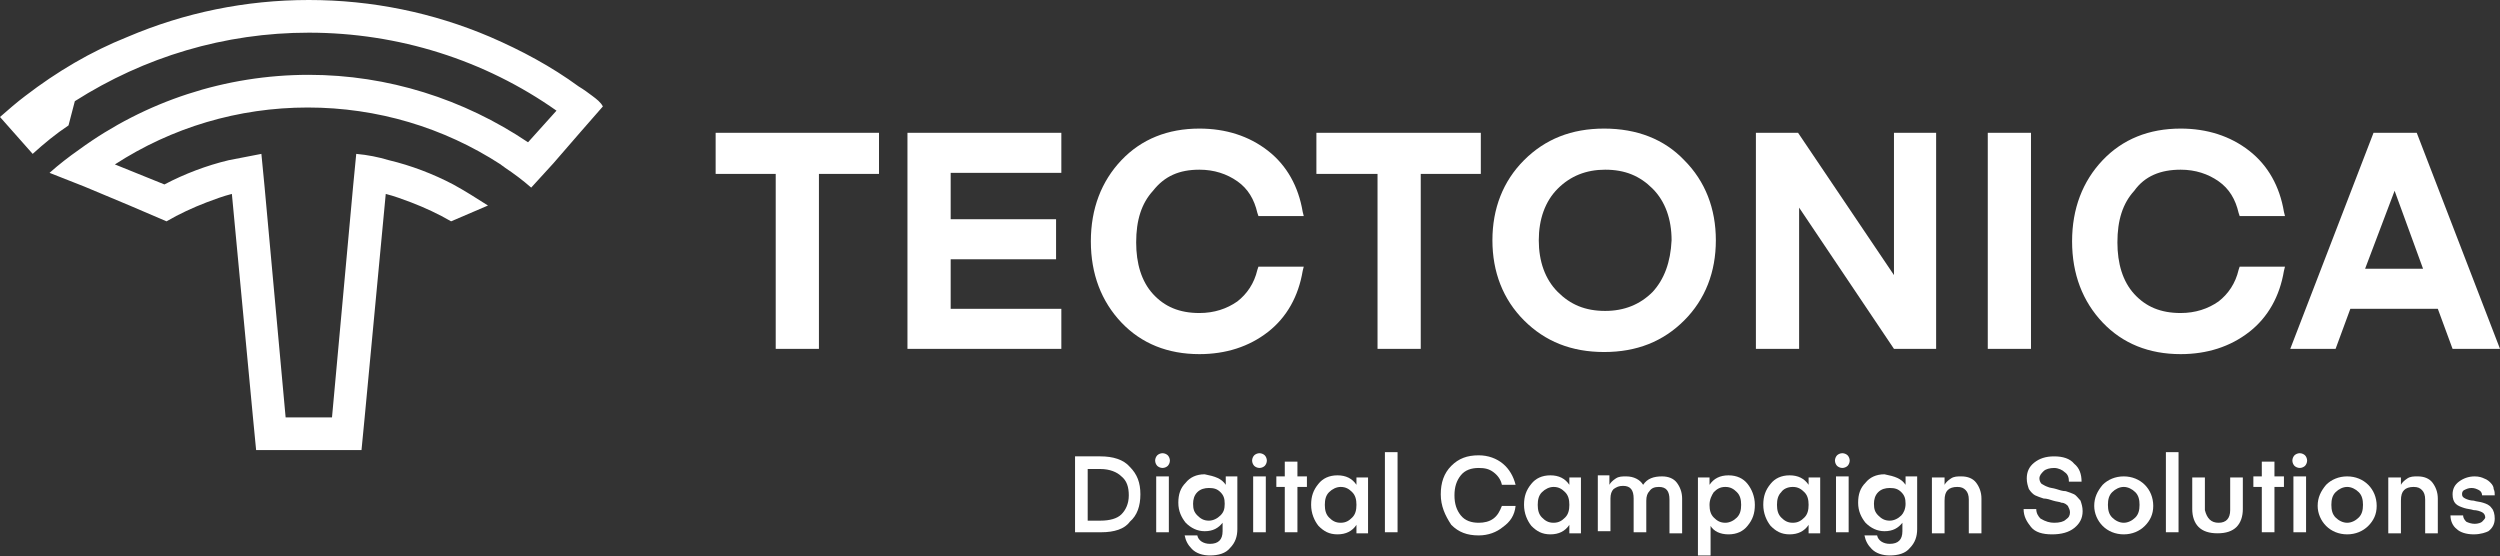 <?xml version="1.0" encoding="utf-8"?>
<!-- Generator: Adobe Illustrator 22.0.1, SVG Export Plug-In . SVG Version: 6.00 Build 0)  -->
<svg version="1.1" id="Layer_1" xmlns="http://www.w3.org/2000/svg" xmlns:xlink="http://www.w3.org/1999/xlink" x="0px" y="0px"
	 viewBox="0 0 237.2 52.8" style="enable-background:new 0 0 237.2 52.8;" xml:space="preserve">
<rect x="0" y="0" width="237.2" height="52.8" fill="#333333" stroke="none"/>
<style type="text/css">
	.st0{fill:#FFFFFF;}
</style>
<g>
	<g>
		<g>
			<g>
				<path class="st0" d="M56.2,9.1L56.2,9.1c-0.4-0.3-0.8-0.6-1.3-0.9c-2.6-1.9-5.4-3.4-8.4-4.7C41.1,1.2,35.3,0,29.3,0
					c-6,0-11.8,1.2-17.2,3.5C8.6,4.9,5.4,6.8,2.4,9.1c-0.8,0.6-1.6,1.3-2.4,2l3.1,3.5c1.1-1,2.2-1.9,3.4-2.7l0.6-2.3c0,0,0,0,0,0
					c6.6-4.2,14.2-6.5,22.2-6.5c8.5,0,16.7,2.6,23.5,7.4l-2.7,3C44,9.4,36.8,7.1,29.3,7.1c-7.9,0-15.5,2.5-21.8,7.1
					c-1,0.7-1.9,1.4-2.8,2.2L8,17.7l4.3,1.8l3.5,1.5c1.2-0.7,2.5-1.3,3.8-1.8c0.8-0.3,1.6-0.6,2.4-0.8l2,21.2l0.3,3.1h3.1h3.8h3.1
					l0.3-3.1l2-21.2c0.8,0.2,1.6,0.5,2.4,0.8c1.3,0.5,2.6,1.1,3.8,1.8l3.5-1.5c-1.1-0.7-2.2-1.4-3.3-2c-1.9-1-4-1.8-6.1-2.3
					c-1-0.3-2-0.5-3.1-0.6l-0.3,3.1l-2,21.9h-4.4l-2-21.9l-0.3-3.1c-1,0.2-2.1,0.4-3.1,0.6c-2.1,0.5-4.2,1.3-6.1,2.3l-4.7-1.9
					c5.4-3.5,11.7-5.4,18.3-5.4c6.6,0,12.9,1.9,18.3,5.4c0.1,0.1,0.3,0.2,0.4,0.3c0.9,0.6,1.7,1.2,2.5,1.9l2.1-2.3l2.6-3l2.1-2.4
					C57,9.7,56.6,9.4,56.2,9.1z"/>
			</g>
			<g>
				<polygon class="st0" points="67.9,16.5 73.6,16.5 73.6,33.1 77.7,33.1 77.7,16.5 83.4,16.5 83.4,12.6 67.9,12.6 				"/>
				<polygon class="st0" points="86.1,33.1 100.7,33.1 100.7,29.3 90.2,29.3 90.2,24.6 100.2,24.6 100.2,20.8 90.2,20.8 90.2,16.4 
					100.7,16.4 100.7,12.6 86.1,12.6 				"/>
				<path class="st0" d="M113.8,16.1c1.4,0,2.6,0.4,3.6,1.1c1,0.7,1.6,1.7,1.9,3l0.1,0.3h4.3l-0.1-0.4c-0.4-2.4-1.5-4.4-3.3-5.8
					c-1.8-1.4-4-2.1-6.5-2.1c-3,0-5.5,1-7.4,3c-1.9,2-2.9,4.6-2.9,7.7c0,3.1,1,5.7,2.9,7.7c1.9,2,4.4,3,7.4,3c2.5,0,4.7-0.7,6.5-2.1
					c1.8-1.4,2.9-3.4,3.3-5.8l0.1-0.4h-4.3l-0.1,0.3c-0.3,1.3-1,2.3-1.9,3c-1,0.7-2.2,1.1-3.6,1.1c-1.9,0-3.3-0.6-4.4-1.8
					c-1.1-1.2-1.6-2.9-1.6-4.9c0-2.1,0.5-3.7,1.6-4.9C110.5,16.7,111.9,16.1,113.8,16.1z"/>
				<polygon class="st0" points="124.9,16.5 130.7,16.5 130.7,33.1 134.8,33.1 134.8,16.5 140.5,16.5 140.5,12.6 124.9,12.6 				"/>
				<path class="st0" d="M152.2,12.2c-3.1,0-5.6,1-7.6,3c-2,2-3,4.6-3,7.6c0,3,1,5.6,3,7.6c2,2,4.5,3,7.6,3c3.1,0,5.6-1,7.6-3
					c2-2,3-4.6,3-7.6c0-3-1-5.6-3-7.6C157.9,13.2,155.3,12.2,152.2,12.2z M156.8,27.7c-1.2,1.2-2.7,1.8-4.5,1.8
					c-1.9,0-3.3-0.6-4.5-1.8c-1.2-1.2-1.8-2.9-1.8-4.9c0-2,0.6-3.7,1.8-4.9c1.2-1.2,2.7-1.8,4.5-1.8c1.9,0,3.3,0.6,4.5,1.8
					c1.2,1.2,1.8,2.9,1.8,4.9C158.5,24.9,157.9,26.5,156.8,27.7z"/>
				<polygon class="st0" points="179.7,26.1 170.6,12.6 166.6,12.6 166.6,33.1 170.7,33.1 170.7,19.7 179.7,33.1 183.7,33.1 
					183.7,12.6 179.7,12.6 				"/>
				<rect x="188.6" y="12.6" class="st0" width="4.1" height="20.5"/>
				<path class="st0" d="M206.9,16.1c1.4,0,2.6,0.4,3.6,1.1c1,0.7,1.6,1.7,1.9,3l0.1,0.3h4.3l-0.1-0.4c-0.4-2.4-1.5-4.4-3.3-5.8
					c-1.8-1.4-4-2.1-6.5-2.1c-3,0-5.5,1-7.4,3c-1.9,2-2.9,4.6-2.9,7.7c0,3.1,1,5.7,2.9,7.7c1.9,2,4.4,3,7.4,3c2.5,0,4.7-0.7,6.5-2.1
					c1.8-1.4,2.9-3.4,3.3-5.8l0.1-0.4h-4.3l-0.1,0.3c-0.3,1.3-1,2.3-1.9,3c-1,0.7-2.2,1.1-3.6,1.1c-1.9,0-3.3-0.6-4.4-1.8
					c-1.1-1.2-1.6-2.9-1.6-4.9c0-2.1,0.5-3.7,1.6-4.9C203.5,16.7,205,16.1,206.9,16.1z"/>
				<path class="st0" d="M229.3,12.6h-4.1l-7.9,20.5h4.3l1.4-3.8h8.3l1.4,3.8h4.5L229.3,12.6z M229.9,25.5h-5.5l2.8-7.4L229.9,25.5z
					"/>
			</g>
		</g>
	</g>
	<g>
		<path class="st0" d="M104.5,50.5H102v-7.2h2.4c1.2,0,2.2,0.3,2.8,1c0.7,0.7,1,1.5,1,2.6c0,1.1-0.3,2-1,2.6
			C106.7,50.2,105.7,50.5,104.5,50.5z M106.4,48.8c0.4-0.4,0.7-1,0.7-1.8c0-0.8-0.2-1.4-0.7-1.8c-0.4-0.4-1.1-0.7-2-0.7h-1.2v4.9
			h1.2C105.3,49.4,106,49.2,106.4,48.8z"/>
		<path class="st0" d="M110.3,44.4c-0.2,0-0.4-0.1-0.5-0.2c-0.1-0.1-0.2-0.3-0.2-0.5c0-0.2,0.1-0.4,0.2-0.5c0.1-0.1,0.3-0.2,0.5-0.2
			c0.2,0,0.4,0.1,0.5,0.2c0.1,0.1,0.2,0.3,0.2,0.5c0,0.2-0.1,0.4-0.2,0.5C110.7,44.3,110.5,44.4,110.3,44.4z M109.7,50.5v-5.3h1.2
			v5.3H109.7z"/>
		<path class="st0" d="M116.3,46v-0.8h1.1v5c0,0.7-0.2,1.3-0.7,1.8c-0.4,0.5-1.1,0.7-1.9,0.7c-0.7,0-1.3-0.2-1.7-0.6
			c-0.4-0.4-0.6-0.8-0.7-1.3h1.2c0.1,0.5,0.6,0.8,1.2,0.8c0.4,0,0.7-0.1,0.9-0.3c0.2-0.2,0.3-0.5,0.3-0.9v-0.8
			c-0.4,0.5-0.9,0.8-1.7,0.8c-0.7,0-1.3-0.3-1.8-0.8c-0.4-0.5-0.7-1.1-0.7-1.9c0-0.8,0.2-1.4,0.7-1.9c0.4-0.5,1-0.8,1.8-0.8
			C115.3,45.2,115.9,45.4,116.3,46z M116.2,47.8c0-0.5-0.1-0.8-0.4-1.1s-0.6-0.4-1.1-0.4c-0.4,0-0.8,0.1-1.1,0.4
			c-0.3,0.3-0.4,0.7-0.4,1.1c0,0.5,0.1,0.8,0.4,1.1c0.3,0.3,0.6,0.5,1.1,0.5c0.4,0,0.8-0.2,1.1-0.5S116.2,48.3,116.2,47.8z"/>
		<path class="st0" d="M119.5,44.4c-0.2,0-0.4-0.1-0.5-0.2c-0.1-0.1-0.2-0.3-0.2-0.5c0-0.2,0.1-0.4,0.2-0.5c0.1-0.1,0.3-0.2,0.5-0.2
			c0.2,0,0.4,0.1,0.5,0.2c0.1,0.1,0.2,0.3,0.2,0.5c0,0.2-0.1,0.4-0.2,0.5C119.9,44.3,119.7,44.4,119.5,44.4z M118.9,50.5v-5.3h1.2
			v5.3H118.9z"/>
		<path class="st0" d="M123.1,46.2v4.3h-1.2v-4.3h-0.8v-1h0.8v-1.4h1.2v1.4h0.9v1H123.1z"/>
		<path class="st0" d="M128.7,45.3h1.1v5.3h-1.1v-0.8c-0.4,0.6-1,0.9-1.8,0.9c-0.8,0-1.3-0.3-1.8-0.8c-0.4-0.5-0.7-1.2-0.7-2
			c0-0.8,0.2-1.4,0.7-2c0.4-0.5,1-0.8,1.8-0.8c0.8,0,1.4,0.3,1.8,0.9V45.3z M126.1,46.7c-0.3,0.3-0.4,0.7-0.4,1.2
			c0,0.5,0.1,0.9,0.4,1.2c0.3,0.3,0.6,0.5,1.1,0.5c0.5,0,0.8-0.2,1.1-0.5c0.3-0.3,0.4-0.7,0.4-1.2c0-0.5-0.1-0.9-0.4-1.2
			c-0.3-0.3-0.6-0.5-1.1-0.5C126.8,46.2,126.4,46.4,126.1,46.7z"/>
		<path class="st0" d="M132.6,50.5h-1.2v-7.6h1.2V50.5z"/>
		<path class="st0" d="M136.7,46.9c0-1.1,0.3-2,1-2.7c0.7-0.7,1.5-1,2.6-1c0.9,0,1.7,0.3,2.3,0.8c0.6,0.5,1,1.2,1.2,2h-1.3
			c-0.1-0.5-0.4-0.9-0.8-1.2c-0.4-0.3-0.8-0.4-1.4-0.4c-0.7,0-1.3,0.2-1.7,0.7c-0.4,0.5-0.6,1.1-0.6,1.9c0,0.8,0.2,1.4,0.6,1.9
			c0.4,0.5,1,0.7,1.7,0.7c0.5,0,1-0.1,1.4-0.4c0.4-0.3,0.6-0.7,0.8-1.2h1.3c-0.1,0.9-0.5,1.5-1.2,2c-0.6,0.5-1.4,0.8-2.3,0.8
			c-1.1,0-1.9-0.3-2.6-1C137.1,48.9,136.7,48,136.7,46.9z"/>
		<path class="st0" d="M148.9,45.3h1.1v5.3h-1.1v-0.8c-0.4,0.6-1,0.9-1.8,0.9c-0.8,0-1.3-0.3-1.8-0.8c-0.4-0.5-0.7-1.2-0.7-2
			c0-0.8,0.2-1.4,0.7-2c0.4-0.5,1-0.8,1.8-0.8c0.8,0,1.4,0.3,1.8,0.9V45.3z M146.3,46.7c-0.3,0.3-0.4,0.7-0.4,1.2
			c0,0.5,0.1,0.9,0.4,1.2c0.3,0.3,0.6,0.5,1.1,0.5c0.5,0,0.8-0.2,1.1-0.5c0.3-0.3,0.4-0.7,0.4-1.2c0-0.5-0.1-0.9-0.4-1.2
			c-0.3-0.3-0.6-0.5-1.1-0.5C147,46.2,146.6,46.4,146.3,46.7z"/>
		<path class="st0" d="M156.2,47.5v3H155v-3.2c0-0.8-0.3-1.2-1-1.2c-0.4,0-0.6,0.1-0.9,0.3c-0.2,0.2-0.3,0.5-0.3,0.9v3.1h-1.2v-5.3
			h1.1V46c0.1-0.2,0.3-0.4,0.6-0.6c0.3-0.2,0.6-0.2,1-0.2c0.7,0,1.3,0.3,1.6,0.8c0.4-0.6,1-0.8,1.8-0.8c0.6,0,1.1,0.2,1.4,0.6
			c0.3,0.4,0.5,0.9,0.5,1.5v3.3h-1.2v-3.2c0-0.8-0.3-1.2-1-1.2c-0.4,0-0.7,0.1-0.9,0.4C156.3,46.8,156.2,47.1,156.2,47.5z"/>
		<path class="st0" d="M162.3,49.9v2.8h-1.2v-7.4h1.1V46c0.4-0.6,1-0.9,1.8-0.9c0.8,0,1.4,0.3,1.8,0.8c0.4,0.5,0.7,1.2,0.7,2
			c0,0.8-0.2,1.4-0.7,2c-0.4,0.5-1,0.8-1.8,0.8C163.2,50.7,162.6,50.4,162.3,49.9z M162.2,47.9c0,0.5,0.1,0.9,0.4,1.2
			c0.3,0.3,0.6,0.5,1.1,0.5c0.4,0,0.8-0.2,1.1-0.5c0.3-0.3,0.4-0.7,0.4-1.2c0-0.5-0.1-0.9-0.4-1.2c-0.3-0.3-0.6-0.5-1.1-0.5
			c-0.5,0-0.8,0.2-1.1,0.5C162.4,47,162.2,47.4,162.2,47.9z"/>
		<path class="st0" d="M171.6,45.3h1.1v5.3h-1.1v-0.8c-0.4,0.6-1,0.9-1.8,0.9c-0.8,0-1.3-0.3-1.8-0.8c-0.4-0.5-0.7-1.2-0.7-2
			c0-0.8,0.2-1.4,0.7-2c0.4-0.5,1-0.8,1.8-0.8c0.8,0,1.4,0.3,1.8,0.9V45.3z M169,46.7c-0.3,0.3-0.4,0.7-0.4,1.2
			c0,0.5,0.1,0.9,0.4,1.2c0.3,0.3,0.6,0.5,1.1,0.5c0.5,0,0.8-0.2,1.1-0.5c0.3-0.3,0.4-0.7,0.4-1.2c0-0.5-0.1-0.9-0.4-1.2
			c-0.3-0.3-0.6-0.5-1.1-0.5C169.6,46.2,169.2,46.4,169,46.7z"/>
		<path class="st0" d="M174.8,44.4c-0.2,0-0.4-0.1-0.5-0.2c-0.1-0.1-0.2-0.3-0.2-0.5c0-0.2,0.1-0.4,0.2-0.5c0.1-0.1,0.3-0.2,0.5-0.2
			c0.2,0,0.4,0.1,0.5,0.2c0.1,0.1,0.2,0.3,0.2,0.5c0,0.2-0.1,0.4-0.2,0.5C175.2,44.3,175,44.4,174.8,44.4z M174.2,50.5v-5.3h1.2v5.3
			H174.2z"/>
		<path class="st0" d="M180.8,46v-0.8h1.1v5c0,0.7-0.2,1.3-0.7,1.8c-0.4,0.5-1.1,0.7-1.9,0.7c-0.7,0-1.3-0.2-1.7-0.6
			s-0.6-0.8-0.7-1.3h1.2c0.1,0.5,0.6,0.8,1.2,0.8c0.4,0,0.7-0.1,0.9-0.3c0.2-0.2,0.3-0.5,0.3-0.9v-0.8c-0.4,0.5-0.9,0.8-1.7,0.8
			c-0.7,0-1.3-0.3-1.8-0.8c-0.4-0.5-0.7-1.1-0.7-1.9c0-0.8,0.2-1.4,0.7-1.9c0.4-0.5,1-0.8,1.8-0.8C179.8,45.2,180.4,45.4,180.8,46z
			 M180.8,47.8c0-0.5-0.1-0.8-0.4-1.1c-0.3-0.3-0.6-0.4-1.1-0.4c-0.4,0-0.8,0.1-1.1,0.4s-0.4,0.7-0.4,1.1c0,0.5,0.1,0.8,0.4,1.1
			s0.6,0.5,1.1,0.5c0.4,0,0.8-0.2,1.1-0.5C180.6,48.7,180.8,48.3,180.8,47.8z"/>
		<path class="st0" d="M184.5,45.3V46c0.1-0.2,0.3-0.4,0.6-0.6c0.3-0.2,0.6-0.2,1-0.2c0.6,0,1.1,0.2,1.4,0.6
			c0.3,0.4,0.5,0.9,0.5,1.5v3.3h-1.2v-3.2c0-0.4-0.1-0.7-0.3-0.9s-0.4-0.3-0.8-0.3c-0.4,0-0.7,0.1-0.9,0.3c-0.2,0.2-0.3,0.5-0.3,1
			v3.1h-1.2v-5.3H184.5z"/>
		<path class="st0" d="M194.9,49.6c0.5,0,0.9-0.1,1.1-0.3c0.3-0.2,0.4-0.4,0.4-0.7c0-0.2-0.1-0.4-0.2-0.6c-0.1-0.1-0.3-0.3-0.6-0.3
			c-0.2-0.1-0.5-0.1-0.8-0.2c-0.3-0.1-0.6-0.2-0.9-0.2c-0.3-0.1-0.6-0.2-0.8-0.3c-0.2-0.1-0.4-0.3-0.6-0.6c-0.1-0.3-0.2-0.6-0.2-1
			c0-0.6,0.2-1.1,0.7-1.5c0.5-0.4,1.1-0.6,1.9-0.6c0.8,0,1.5,0.2,1.9,0.7c0.5,0.4,0.7,1,0.7,1.7h-1.2c0-0.4-0.1-0.7-0.4-0.9
			c-0.2-0.2-0.6-0.4-1-0.4c-0.4,0-0.8,0.1-1,0.3c-0.2,0.2-0.4,0.4-0.4,0.7c0,0.2,0.1,0.4,0.2,0.5c0.2,0.1,0.3,0.2,0.6,0.3
			c0.2,0.1,0.5,0.1,0.8,0.2c0.3,0.1,0.6,0.2,0.9,0.2c0.3,0.1,0.6,0.2,0.8,0.3c0.2,0.1,0.4,0.4,0.6,0.6c0.1,0.3,0.2,0.6,0.2,1
			c0,0.7-0.3,1.2-0.8,1.6c-0.5,0.4-1.2,0.6-2.1,0.6c-0.9,0-1.6-0.2-2-0.7c-0.4-0.5-0.7-1-0.7-1.7h1.2c0,0.4,0.2,0.7,0.4,0.9
			C194.1,49.5,194.5,49.6,194.9,49.6z"/>
		<path class="st0" d="M201.5,50.7c-0.8,0-1.5-0.3-2-0.8c-0.5-0.5-0.8-1.2-0.8-1.9c0-0.8,0.3-1.4,0.8-2c0.5-0.5,1.2-0.8,2-0.8
			c0.8,0,1.5,0.3,2,0.8c0.5,0.5,0.8,1.2,0.8,2c0,0.8-0.3,1.4-0.8,1.9C203,50.4,202.3,50.7,201.5,50.7z M200,47.9
			c0,0.5,0.1,0.9,0.4,1.2c0.3,0.3,0.7,0.5,1.1,0.5c0.4,0,0.8-0.2,1.1-0.5c0.3-0.3,0.4-0.7,0.4-1.2c0-0.5-0.1-0.9-0.4-1.2
			c-0.3-0.3-0.7-0.5-1.1-0.5c-0.4,0-0.8,0.2-1.1,0.5C200.1,47,200,47.4,200,47.9z"/>
		<path class="st0" d="M206.7,50.5h-1.2v-7.6h1.2V50.5z"/>
		<path class="st0" d="M210.5,49.6c0.7,0,1.1-0.4,1.1-1.2v-3.1h1.2v3c0,0.7-0.2,1.3-0.6,1.7c-0.4,0.4-1,0.6-1.8,0.6
			c-0.8,0-1.4-0.2-1.8-0.6c-0.4-0.4-0.6-1-0.6-1.7v-3h1.2v3.1C209.4,49.2,209.8,49.6,210.5,49.6z"/>
		<path class="st0" d="M215.8,46.2v4.3h-1.2v-4.3h-0.8v-1h0.8v-1.4h1.2v1.4h0.9v1H215.8z"/>
		<path class="st0" d="M218.2,44.4c-0.2,0-0.4-0.1-0.5-0.2c-0.1-0.1-0.2-0.3-0.2-0.5c0-0.2,0.1-0.4,0.2-0.5c0.1-0.1,0.3-0.2,0.5-0.2
			c0.2,0,0.4,0.1,0.5,0.2c0.1,0.1,0.2,0.3,0.2,0.5c0,0.2-0.1,0.4-0.2,0.5C218.6,44.3,218.4,44.4,218.2,44.4z M217.6,50.5v-5.3h1.2
			v5.3H217.6z"/>
		<path class="st0" d="M222.7,50.7c-0.8,0-1.5-0.3-2-0.8c-0.5-0.5-0.8-1.2-0.8-1.9c0-0.8,0.3-1.4,0.8-2c0.5-0.5,1.2-0.8,2-0.8
			c0.8,0,1.5,0.3,2,0.8c0.5,0.5,0.8,1.2,0.8,2c0,0.8-0.3,1.4-0.8,1.9S223.5,50.7,222.7,50.7z M221.2,47.9c0,0.5,0.1,0.9,0.4,1.2
			c0.3,0.3,0.7,0.5,1.1,0.5c0.4,0,0.8-0.2,1.1-0.5c0.3-0.3,0.4-0.7,0.4-1.2c0-0.5-0.1-0.9-0.4-1.2c-0.3-0.3-0.7-0.5-1.1-0.5
			c-0.4,0-0.8,0.2-1.1,0.5C221.3,47,221.2,47.4,221.2,47.9z"/>
		<path class="st0" d="M227.8,45.3V46c0.1-0.2,0.3-0.4,0.6-0.6s0.6-0.2,1-0.2c0.6,0,1.1,0.2,1.4,0.6c0.3,0.4,0.5,0.9,0.5,1.5v3.3
			h-1.2v-3.2c0-0.4-0.1-0.7-0.3-0.9c-0.2-0.2-0.4-0.3-0.8-0.3c-0.4,0-0.7,0.1-0.9,0.3c-0.2,0.2-0.3,0.5-0.3,1v3.1h-1.2v-5.3H227.8z"
			/>
		<path class="st0" d="M234.7,50.7c-0.7,0-1.3-0.2-1.6-0.5c-0.4-0.3-0.6-0.8-0.6-1.3h1.2c0,0.2,0.1,0.4,0.3,0.6
			c0.2,0.1,0.5,0.2,0.8,0.2c0.3,0,0.6-0.1,0.7-0.2s0.3-0.3,0.3-0.4c0-0.2-0.1-0.4-0.3-0.5c-0.2-0.1-0.5-0.2-0.8-0.2
			c-0.3-0.1-0.6-0.1-0.9-0.2c-0.3-0.1-0.6-0.2-0.8-0.4c-0.2-0.2-0.3-0.5-0.3-0.9c0-0.5,0.2-0.9,0.6-1.2c0.4-0.3,0.9-0.5,1.5-0.5
			c0.4,0,0.7,0.1,0.9,0.2c0.3,0.1,0.5,0.3,0.6,0.4c0.2,0.2,0.3,0.4,0.3,0.6c0.1,0.2,0.1,0.4,0.1,0.6h-1.2c0-0.2-0.1-0.4-0.3-0.5
			c-0.2-0.1-0.4-0.2-0.7-0.2c-0.3,0-0.5,0.1-0.7,0.2c-0.2,0.1-0.2,0.3-0.2,0.4c0,0.2,0.1,0.3,0.3,0.4c0.2,0.1,0.5,0.2,0.8,0.2
			c0.3,0.1,0.6,0.1,0.9,0.2c0.3,0.1,0.6,0.2,0.8,0.5c0.2,0.2,0.3,0.6,0.3,1c0,0.5-0.2,0.9-0.6,1.2C235.9,50.5,235.4,50.7,234.7,50.7
			z"/>
	</g>
</g>
</svg>
